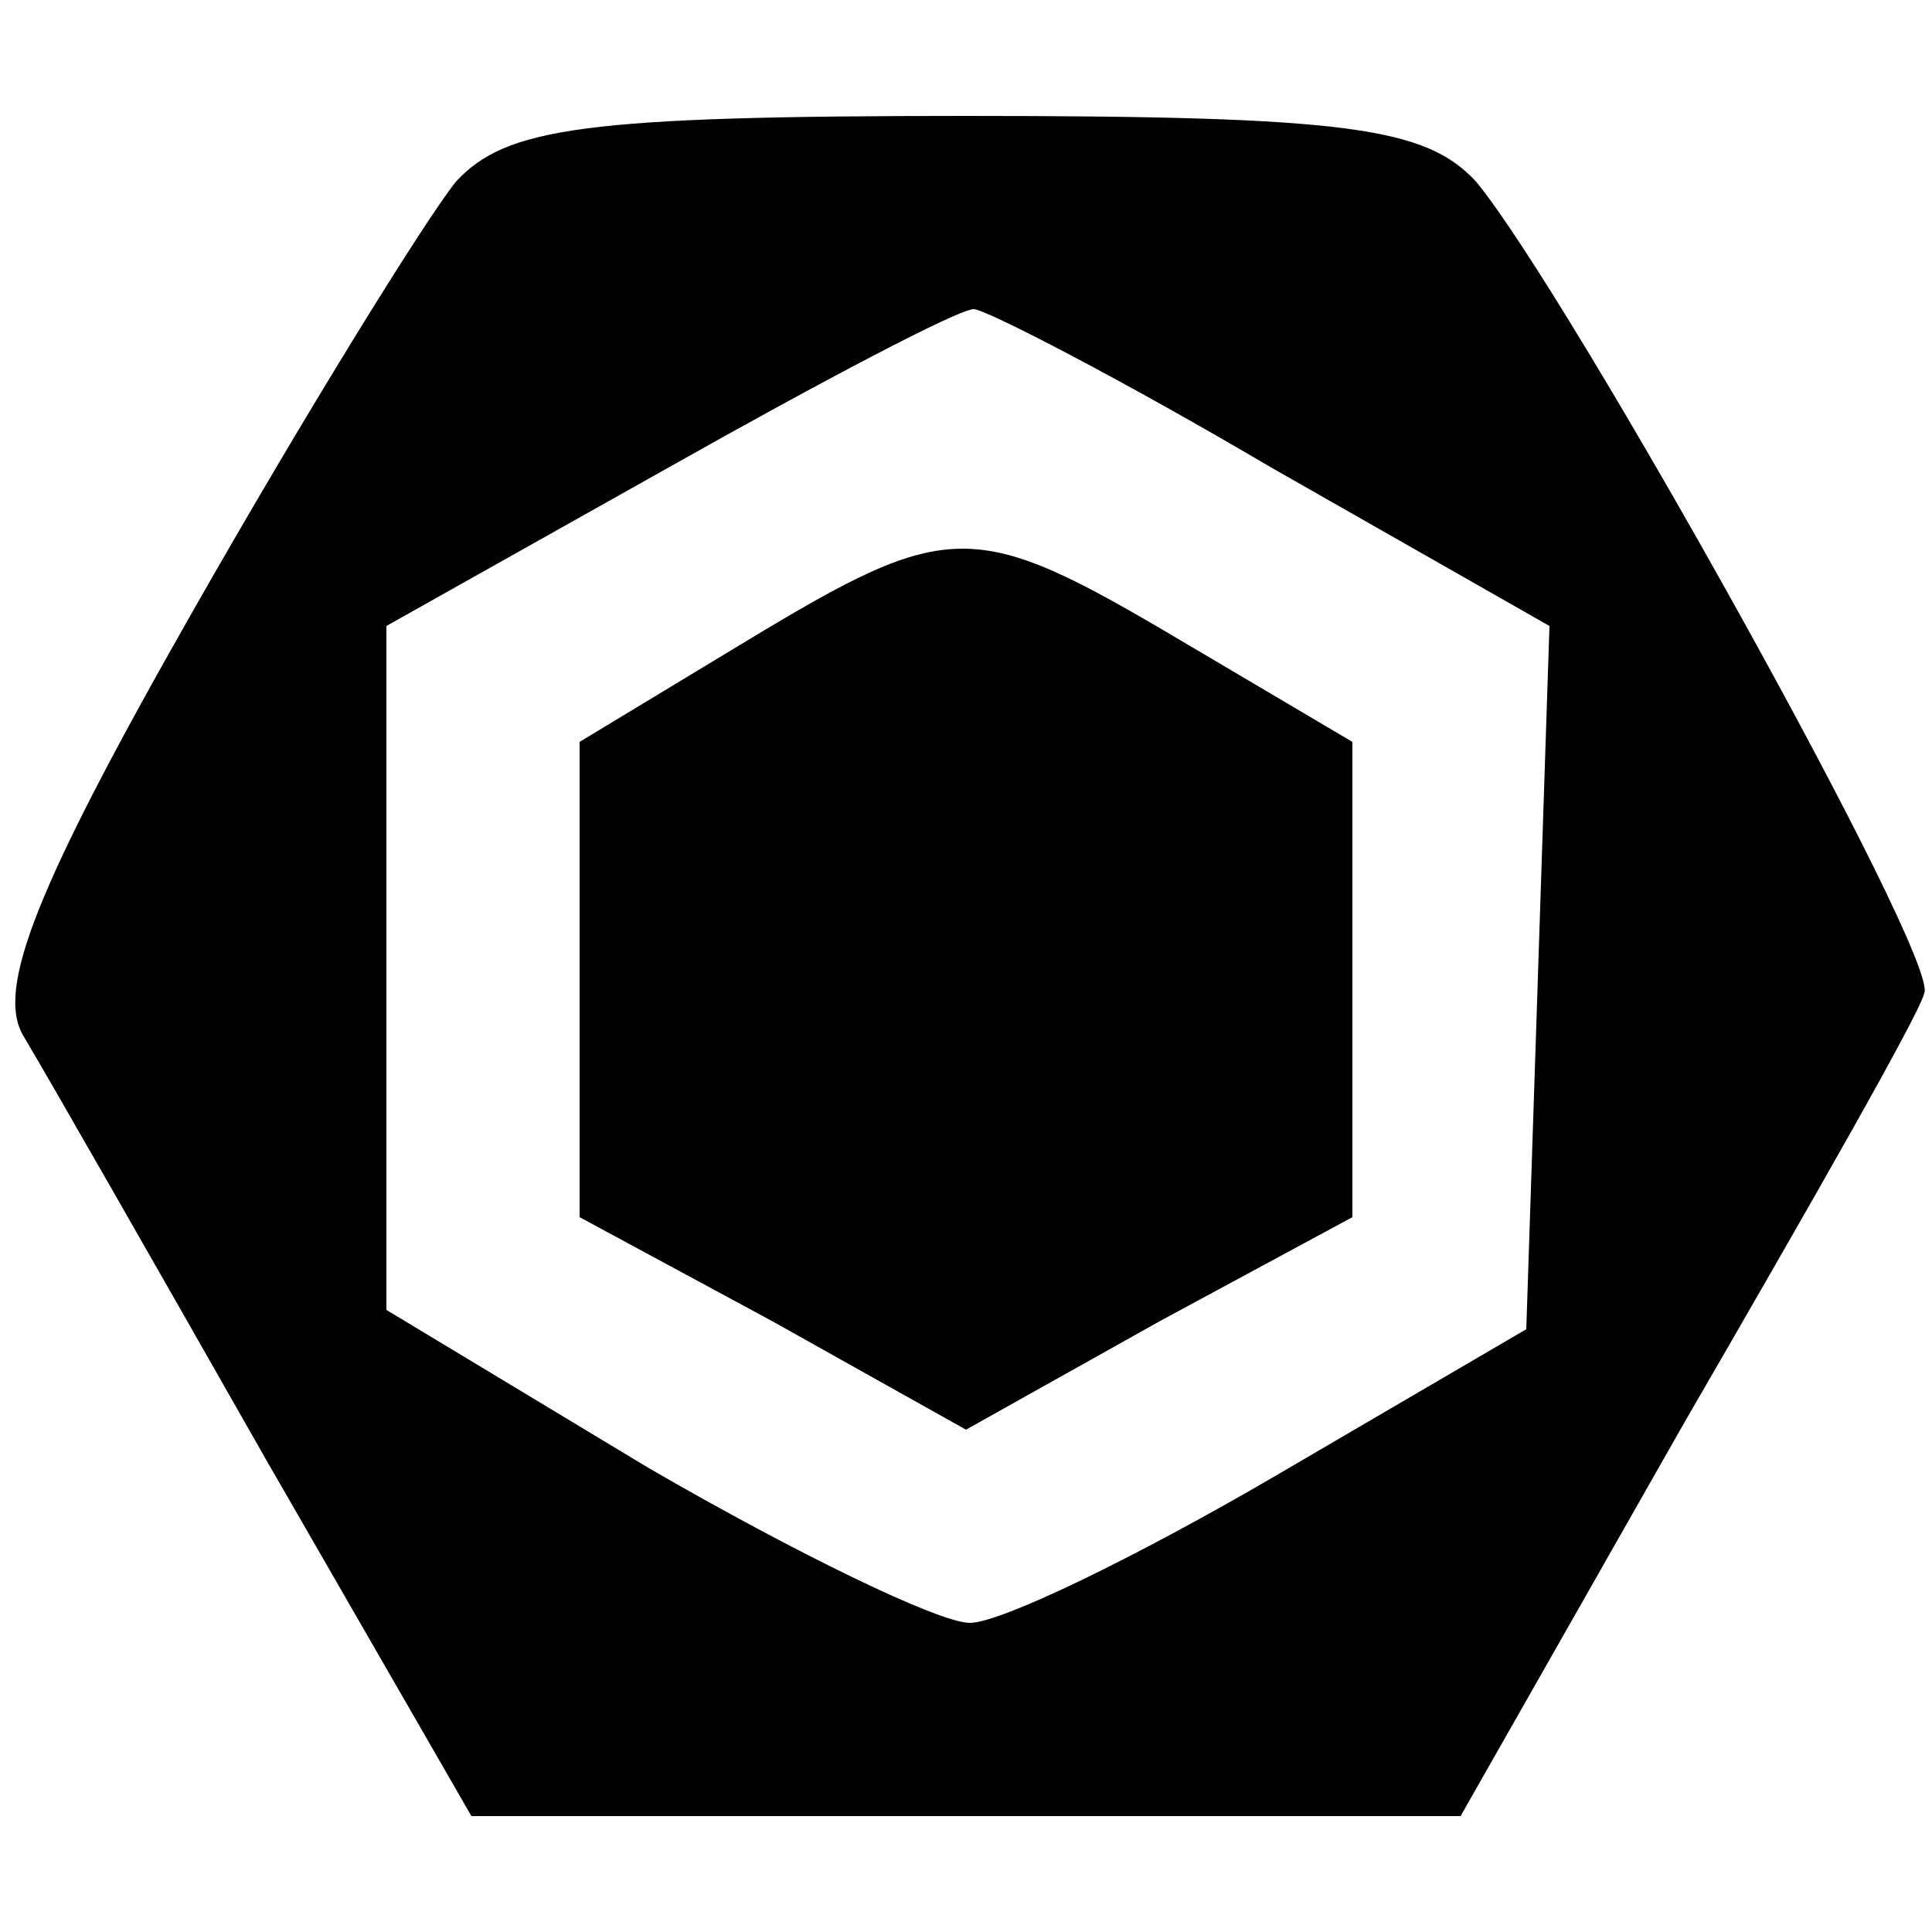 <svg xmlns="http://www.w3.org/2000/svg" width="66.667" height="66.667" version="1.0" viewBox="0 0 50 50"><path d="M11.8 4.7c-.8 1-3.9 6-6.8 11.1C.9 23-.1 25.6.6 26.8c.6 1 3.4 5.9 6.3 11l5.3 9.2h25.6l5.8-10.2c3.3-5.7 6.1-10.6 6.2-11.1.4-.9-9.2-18.1-11.6-21C36.9 3.3 34.9 3 25 3c-9.9 0-11.9.3-13.2 1.7zm21.1 7.4 7.2 4.1-.3 9.1-.3 9.1-6.5 3.8c-3.6 2.1-7.1 3.8-7.9 3.8-.8 0-4.5-1.8-8.3-4L10 33.9V16.2l7.3-4.1C21.2 9.9 24.8 8 25.2 8c.3 0 3.8 1.8 7.7 4.1z"/><path d="M19.3 16.6 15 19.2v12.3l5 2.7 5 2.8 5-2.8 5-2.7V19.2l-4.4-2.6c-5.4-3.2-6-3.2-11.3 0z"/></svg>